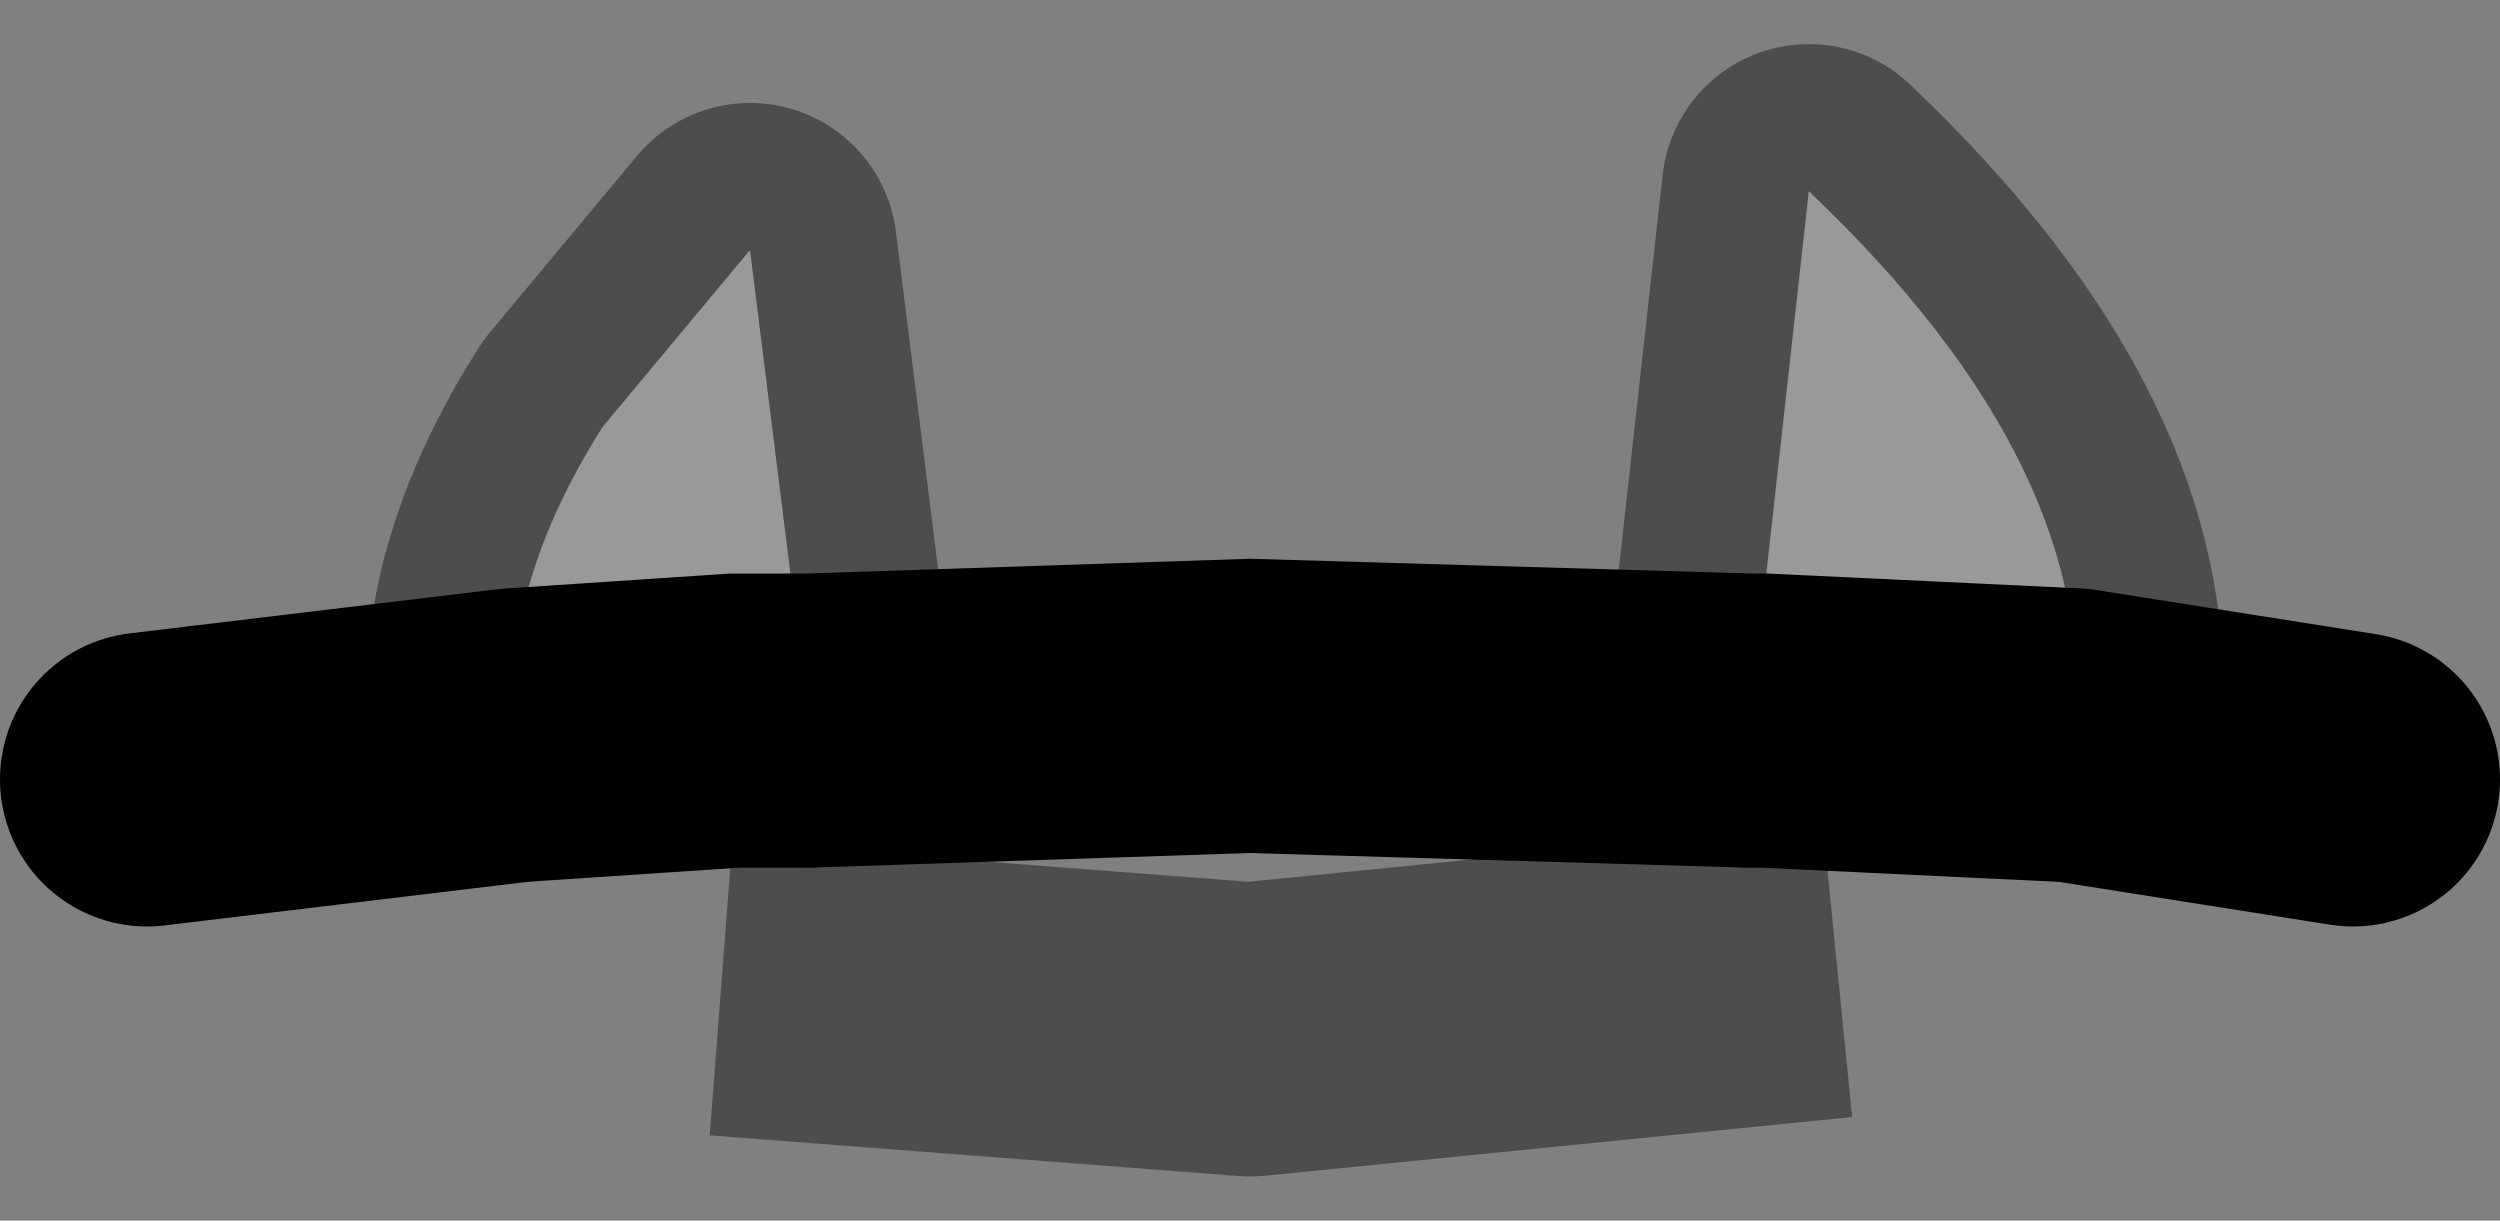 <?xml version="1.0" encoding="UTF-8" standalone="no"?>
<svg xmlns:xlink="http://www.w3.org/1999/xlink" height="4.15px" width="8.5px" xmlns="http://www.w3.org/2000/svg">
  <rect width="100%" height="100%" fill="#808080" stroke="none"/>
  <g transform="matrix(1.0, 0.0, 0.0, 1.0, 4.25, 2.6)">
    <path d="M-1.5 -0.15 L-1.75 -0.15 -2.5 -0.1 Q-2.55 -0.6 -2.2 -1.15 L-1.7 -1.75 -1.5 -0.15 M2.8 -0.1 L1.75 -0.15 1.7 -0.15 1.9 -1.95 Q2.9 -1.0 2.8 -0.1" fill="#ffffff" fill-rule="evenodd" stroke="none"/>
    <path d="M1.7 -0.15 L0.0 -0.2 -1.5 -0.15 -1.75 -0.15 -2.5 -0.1 -3.75 0.05 M2.8 -0.1 L1.75 -0.15 1.7 -0.15 M2.8 -0.1 L3.75 0.05" fill="none" stroke="#000000" stroke-linecap="round" stroke-linejoin="miter-clip" stroke-miterlimit="3.0" stroke-width="1.0"/>
    <path d="M-1.3 0.8 L0.0 0.9 1.5 0.75" fill="none" stroke="#000000" stroke-linecap="square" stroke-linejoin="round" stroke-opacity="0.4" stroke-width="1.0"/>
    <path d="M1.7 -0.15 L1.9 -1.95 Q2.9 -1.0 2.8 -0.1 M-1.5 -0.15 L-1.7 -1.75 -2.2 -1.15 Q-2.55 -0.6 -2.5 -0.1" fill="none" stroke="#000000" stroke-linecap="round" stroke-linejoin="round" stroke-opacity="0.4" stroke-width="1.0"/>
  </g>
</svg>
